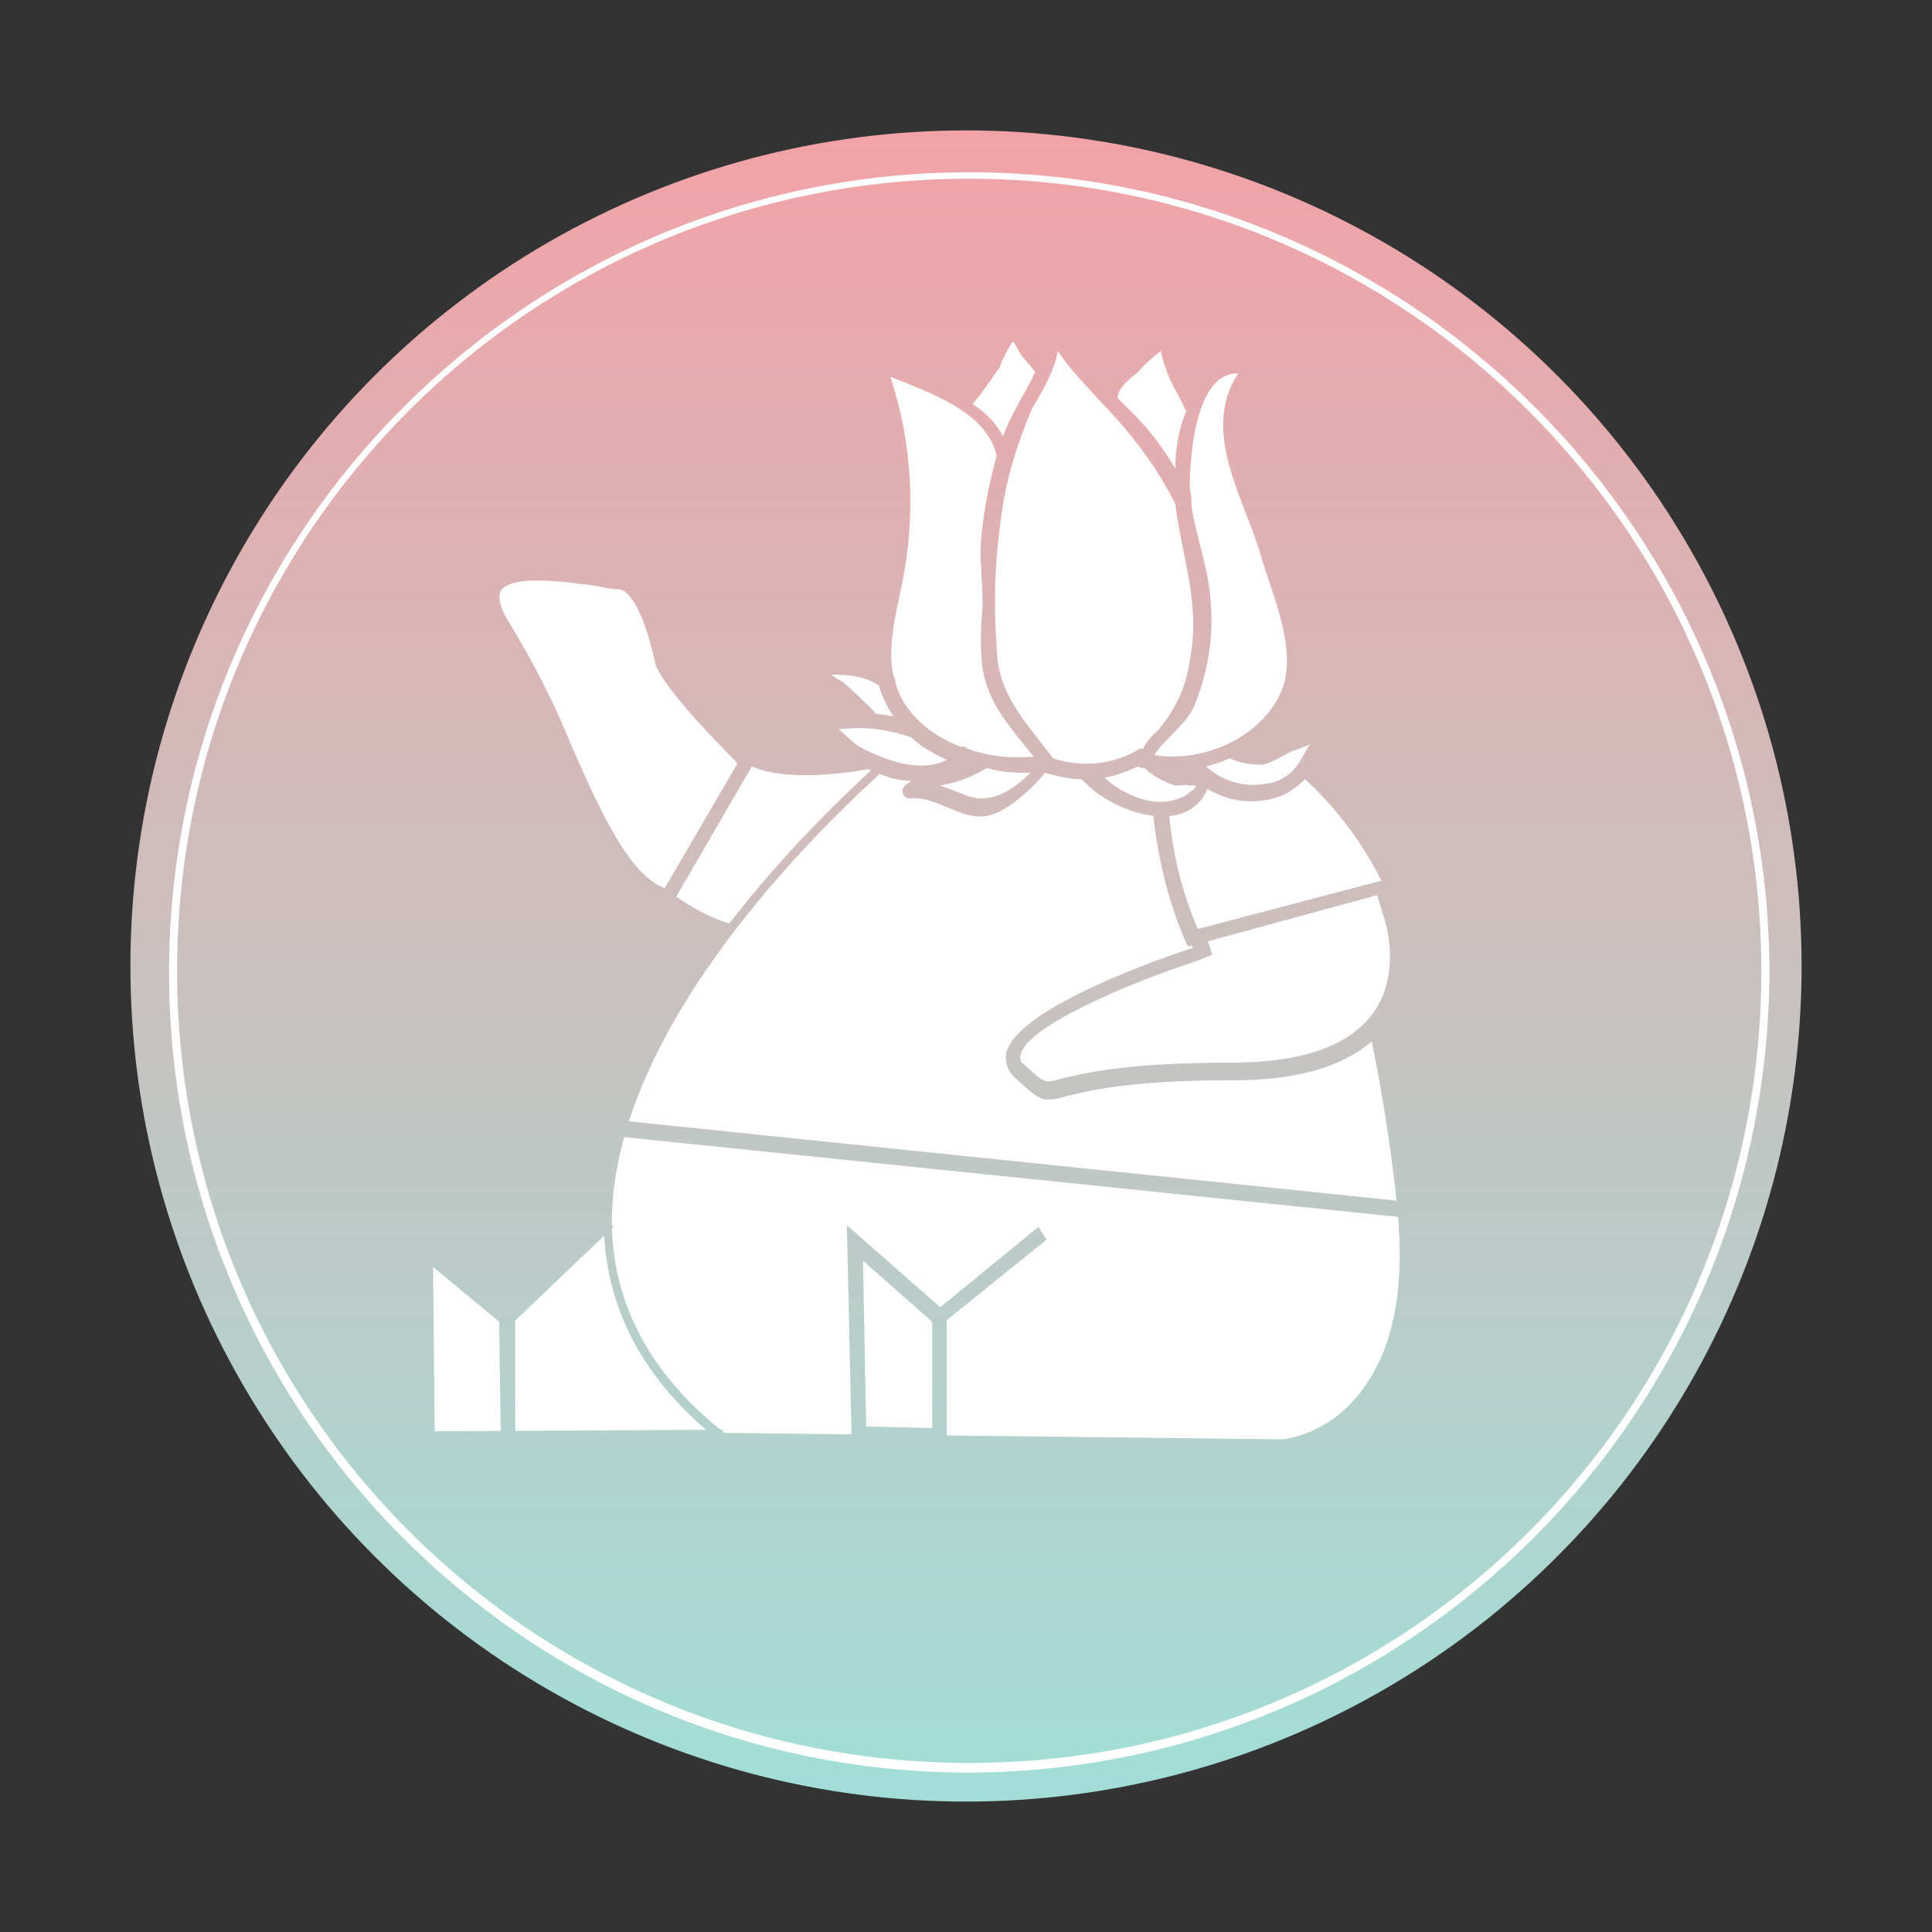 <?xml version="1.0" encoding="utf-8"?>
<!-- Generator: Adobe Illustrator 23.0.4, SVG Export Plug-In . SVG Version: 6.00 Build 0)  -->
<svg version="1.1" id="圖層_1" xmlns="http://www.w3.org/2000/svg" xmlns:xlink="http://www.w3.org/1999/xlink" x="0px" y="0px"
	 viewBox="0 0 120 120" style="enable-background:new 0 0 120 120;" xml:space="preserve">
<rect x="0" y="0" width="120" height="120" fill="#333333" stroke="none"/>
<style type="text/css">
	.st0{fill:url(#SVGID_1_);}
	.st1{fill:#FFFFFF;}
	.st2{fill:url(#SVGID_2_);}
	.st3{fill:url(#SVGID_3_);}
	.st4{fill:none;}
	.st5{fill:url(#SVGID_4_);}
	.st6{fill:url(#SVGID_5_);}
	.st7{fill:url(#SVGID_6_);}
	.st8{fill:url(#SVGID_7_);}
	.st9{fill:url(#SVGID_8_);}
	.st10{fill:url(#SVGID_9_);}
	.st11{fill:url(#SVGID_10_);}
	.st12{fill:#A84444;}
	.st13{fill:url(#SVGID_11_);}
</style>
<linearGradient id="SVGID_1_" gradientUnits="userSpaceOnUse" x1="60" y1="111.02" x2="60" y2="8.754">
	<stop  offset="0" style="stop-color:#A2DED7"/>
	<stop  offset="1" style="stop-color:#F1A3A7"/>
</linearGradient>
<circle class="st0" cx="60" cy="60" r="51.9"/>
<path class="st1" d="M46.5,47.2c0,0-4.9-4.8-5.2-6.2s-1.2-5-2.8-5s-10.6-2.3-7,3s5.9,15.4,9.9,16.6"/>
<linearGradient id="SVGID_2_" gradientUnits="userSpaceOnUse" x1="38.53" y1="111.02" x2="38.53" y2="8.754">
	<stop  offset="0" style="stop-color:#A2DED7"/>
	<stop  offset="1" style="stop-color:#F1A3A7"/>
</linearGradient>
<path class="st2" d="M41.3,56.1c-2.7-0.8-4.6-5.1-6.6-9.6c-1-2.5-2.2-4.9-3.6-7.2c-0.9-1.4-1.1-2.4-0.7-3.2c0.9-1.5,3.9-1.2,6.9-0.7
	c0.5,0.1,1,0.1,1.2,0.2c1.3,0,2.4,1.8,3.2,5.4c0.2,0.9,3.2,4.2,5.1,6l-0.7,0.7c-0.8-0.8-5-5-5.4-6.5c-0.6-2.8-1.5-4.6-2.3-4.6
	c-0.4,0-0.9-0.1-1.3-0.2c-1.6-0.2-5.3-0.8-6,0.3c-0.2,0.4,0,1.2,0.6,2.1c1.4,2.3,2.7,4.8,3.7,7.3c1.8,4.1,3.7,8.4,6,9.1L41.3,56.1z"
	/>
<path class="st1" d="M45,57.8c-0.5,0-3.6-2-3.6-2l5.1-8.8c2.4,1.6,9.1,0,9.1,0l-5.3,12.6L45,57.8z"/>
<linearGradient id="SVGID_3_" gradientUnits="userSpaceOnUse" x1="48.59" y1="111.02" x2="48.59" y2="8.754">
	<stop  offset="0" style="stop-color:#A2DED7"/>
	<stop  offset="1" style="stop-color:#F1A3A7"/>
</linearGradient>
<path class="st3" d="M50.5,60.2l-5.7-2c-1.3-0.5-2.6-1.2-3.8-2L40.8,56l5.6-9.6l0.4,0.3c1.9,1.2,6.9,0.3,8.7-0.1l0.9-0.2L50.5,60.2z
	 M45.1,57.3L45.1,57.3L50,59l4.8-11.4c-1.8,0.4-5.9,1-8.1,0L42,55.7C42.9,56.3,43.9,56.9,45.1,57.3L45.1,57.3z"/>
<path class="st1" d="M57.6,45.2c0,0-34,27-12.7,44.1l34.6,0.4c0,0,8.7-0.8,7.3-14.6c0,0-2.7-30.1-13.2-29.5"/>
<line class="st4" x1="39" y1="69.9" x2="87.4" y2="74.9"/>
<polyline class="st1" points="65.1,76.6 58.8,81.9 53.5,77.3 53.8,89.1 58.8,89.2 58.8,82.1 "/>
<polyline class="st1" points="37.9,76 31.7,81.8 26.6,77.7 26.7,89.2 45,89.1 "/>
<line class="st4" x1="31.9" y1="81.6" x2="32" y2="89.1"/>
<linearGradient id="SVGID_4_" gradientUnits="userSpaceOnUse" x1="62.768" y1="111.02" x2="62.768" y2="8.754">
	<stop  offset="0" style="stop-color:#A2DED7"/>
	<stop  offset="1" style="stop-color:#F1A3A7"/>
</linearGradient>
<polygon class="st5" points="38.5,70.6 38.6,69.6 87,74.6 87,75.6 "/>
<linearGradient id="SVGID_5_" gradientUnits="userSpaceOnUse" x1="58.8" y1="111.02" x2="58.8" y2="8.754">
	<stop  offset="0" style="stop-color:#A2DED7"/>
	<stop  offset="1" style="stop-color:#F1A3A7"/>
</linearGradient>
<path class="st6" d="M58.8,89.7l-5.9-0.2l-0.3-13.4l5.8,5.1l6.1-5L65,77l-6.2,5L58.8,89.7z M53.8,88.6l4.1,0.1v-6.6l-4.3-3.8
	L53.8,88.6z"/>
<linearGradient id="SVGID_6_" gradientUnits="userSpaceOnUse" x1="35.42" y1="111.02" x2="35.42" y2="8.754">
	<stop  offset="0" style="stop-color:#A2DED7"/>
	<stop  offset="1" style="stop-color:#F1A3A7"/>
</linearGradient>
<polygon class="st7" points="26.1,89.8 26,76.6 31.5,81.2 37.5,75.6 38.1,76.2 31.5,82.5 26.9,78.7 27,88.9 44.9,88.8 44.9,89.7 "/>
<linearGradient id="SVGID_7_" gradientUnits="userSpaceOnUse" x1="31.537" y1="111.02" x2="31.537" y2="8.754">
	<stop  offset="0" style="stop-color:#A2DED7"/>
	<stop  offset="1" style="stop-color:#F1A3A7"/>
</linearGradient>
<polygon class="st8" points="31,81.6 32,81.5 32,89 31.1,89 "/>
<linearGradient id="SVGID_8_" gradientUnits="userSpaceOnUse" x1="62.474" y1="111.02" x2="62.474" y2="8.754">
	<stop  offset="0" style="stop-color:#A2DED7"/>
	<stop  offset="1" style="stop-color:#F1A3A7"/>
</linearGradient>
<path class="st9" d="M79.6,89.9l-34.8-0.4h-0.1c-4.7-3.7-7.1-8.2-7.2-13.4c-0.2-13.7,16-27.9,19.3-30.6l0.2-0.2l0.2,0.2
	c0.9,1.1,4.5,1.9,9,1.9s8-0.8,9-1.9l0.1-0.1h0.2c9.3,2.3,11.7,28.5,11.8,29.6c0.5,5.2-0.3,9.2-2.5,11.9
	C83.5,88.5,81.6,89.6,79.6,89.9z M45,89l34.7,0.4c1.9-0.3,3.5-1.3,4.7-2.8c2.1-2.6,2.9-6.4,2.4-11.5l0,0c0-0.3-2.5-26.7-11.3-29.2
	c-1.4,1.4-5.8,1.9-9.2,1.9S58.4,47.4,57,46c-3.6,3-19.1,16.8-19,30.1C38.1,81,40.4,85.4,45,89z"/>
<path class="st1" d="M74.2,59.3c0,0-13.7,4.5-10.8,7.2s0,0,13.2,0s10-9.5,10-9.5l-0.7-2l-11.7,2.7l0.5,1.3L74.2,59.3z"/>
<linearGradient id="SVGID_9_" gradientUnits="userSpaceOnUse" x1="74.956" y1="111.02" x2="74.956" y2="8.754">
	<stop  offset="0" style="stop-color:#A2DED7"/>
	<stop  offset="1" style="stop-color:#F1A3A7"/>
</linearGradient>
<path class="st10" d="M65.1,68.3c-0.6,0-1-0.4-2.1-1.4c-0.4-0.4-0.6-0.9-0.5-1.5c0.7-2.9,10.3-6.1,11.5-6.5h0.1l-0.5-1.4l12.6-2.9
	L87,57c0.7,2.2,0.4,4.7-0.8,6.6c-1.7,2.3-4.9,3.5-9.6,3.5h-0.3c-6.3,0-8.9,0.7-10.1,1C65.9,68.2,65.5,68.3,65.1,68.3z M74.9,58.1
	l0.4,1.2l-1,0.4c-4,1.3-10.5,4-10.9,5.8c-0.1,0.2,0,0.5,0.2,0.6c1.3,1.2,1.3,1.2,2.3,0.9c1.3-0.3,3.9-1,10.6-1c4.3,0,7.3-1,8.8-3.1
	c1.8-2.5,0.7-5.8,0.7-5.8l-0.5-1.6L74.9,58.1z"/>
<path class="st1" d="M80,46.9c2.7,2.2,4.9,5,6.4,8.1l-12.4,3.3c-1-2.5-1.7-5.2-2-7.9c-0.2-3.7,0.2-3.6,0.2-3.6L80,46.9z"/>
<linearGradient id="SVGID_10_" gradientUnits="userSpaceOnUse" x1="79.308" y1="111.02" x2="79.308" y2="8.754">
	<stop  offset="0" style="stop-color:#A2DED7"/>
	<stop  offset="1" style="stop-color:#F1A3A7"/>
</linearGradient>
<path class="st11" d="M73.8,58.8l-0.2-0.4c-1.1-2.6-1.7-5.2-2-8c-0.2-3.5,0.1-3.8,0.3-4l0.2-0.2h0.2l7.9,0.1l0.1,0.1
	c2.8,2.2,5,5.1,6.5,8.3l0.2,0.5L73.8,58.8z M72.6,47.3c-0.1,1-0.1,2.1,0,3.1c0.2,2.5,0.8,5,1.8,7.3l11.4-3c-1.4-2.8-3.4-5.3-5.9-7.3
	L72.6,47.3z"/>
<path class="st1" d="M77.5,23.2c-0.5,0.6-0.9,1.4-1,2.2c-0.1,1.1,0,2.3,0.3,3.3c0.4,1.4,0.9,2.7,1.5,4.1c0.3,0.8,0.4,1.6,0.7,2.4
	c0.3,1,0.5,2.1,0.8,3.1c0.3,0.9,0.5,1.8,0.7,2.7c0.1,0.5,0.1,1-0.1,1.4c-0.2,0.4-0.3,0.8-0.5,1.1c-0.4,0.9-1,1.7-1.8,2.3
	c-1,0.7-2.1,1.2-3.2,1.4c-0.7,0.3-1.5,0.5-2.2,0.5c-0.6-0.1-1.1-0.2-1.6-0.4c0-0.4,1.1-1.3,1.4-1.7c0.6-0.6,1-1.3,1.4-2
	c0.6-1.6,0.9-3.3,1-5c-0.1-2.2-0.4-4.3-1.1-6.4c-0.5-2.2-0.3-4.4,0.4-6.5c0.4-1.3,1-3.6,3.3-3"/>
<path class="st1" d="M64.8,22.9c-0.3-0.5-0.7-0.9-1-1.3s-0.5-1-1-1.2c-0.6,0.6-0.6,1.6-1.2,2.3s-1,1.3-1.5,2
	c-0.2,0.6-0.4,1.2-0.5,1.8l3,2.9L64.8,22.9z"/>
<path class="st1" d="M76.7,46.7c0.4,0.2,0.9,0.4,1.4,0.5c0.8-0.1,1.5-0.4,2.2-0.8c0.4-0.2,0.7-0.3,1-0.5c0.3-0.2,0.5-0.3,0.6,0
	s-0.2,0.8-0.2,1c-0.2,0.8-0.8,1.6-1.6,2c-0.5,0.3-1.1,0.5-1.8,0.5c-0.5,0-0.9-0.1-1.4-0.2c-1.1-0.1-2.1-0.8-2.7-1.7"/>
<path class="st1" d="M71.6,47.4c0.5,0.5,1.3,0.8,2,0.9c0.4-0.1,0.8-0.1,1.2,0c0.4,0.2,0.1,0.5-0.1,0.8c-0.8,1.4-2.8,1.5-4.4,0.8
	c-0.9-0.3-1.8-0.9-2.4-1.7"/>
<path class="st1" d="M61.2,47.4c-0.8,0.4-1.6,0.7-2.4,0.9c-0.8,0.2-1.5,0.2-1.9,0.8c0.5,0,0.9,0,1.4,0.2c0.6,0.2,1.2,0.4,1.8,0.6
	c0.6,0.3,1.2,0.4,1.8,0.2c0.6-0.3,1.1-0.7,1.6-1.1c0.5-0.4,1-0.8,1.4-1.3"/>
<path class="st1" d="M55.1,42.4c-0.6-0.5-1.4-0.8-2.2-0.8c-0.5,0-1,0-1.5,0c-0.3,0-0.7-0.1-1-0.1c0.1,0.5,1.4,1.2,1.8,1.5
	c0.6,0.5,1.1,1.1,1.7,1.7l1.4,0.9l3.7-0.2L55.1,42.4z"/>
<path class="st1" d="M56.8,45.3c-1.3-0.5-2.7-0.7-4.1-0.6c-0.5,0-1.8,0.4-2.2,0.1c0.6,0,1.2,1,1.6,1.3c2,1.3,5.5,3.2,7.7,0.8"/>
<path class="st12" d="M65,47.5c2,0.8,4.3,0.6,6.1-0.6"/>
<path class="st1" d="M65.1,47.5c-0.4-0.7-1.2-1.3-1.7-2s-0.9-1.3-1.2-1.9c-0.7-1.7-0.9-3.5-0.6-5.3c0.2-1.9-0.3-3.7,0-5.6
	c0.2-1.2,0.6-2.4,0.8-3.6c0.1-0.9,0.4-1.8,0.8-2.7c0.9-2,2.6-3.7,2.2-6l-2,27.4h2.2c0,0,2.2,1.3,5.6-0.5S76.7,36,76.7,36L74,25.1
	c-0.2-0.5-0.6-1-0.8-1.6c-0.3-0.8-0.6-1.7-0.8-2.6c-0.7,0.5-1.4,1.2-1.9,1.8c-0.5,0.5-1.4,1.3-1.4,2"/>
<path class="st1" d="M73.6,31.3c-0.3-0.7-0.6-1.4-1-2c-0.8-1.2-1.8-2.4-2.8-3.5c-0.8-1-1.7-1.9-2.5-2.9c-0.8-0.8-1.5-1.7-2-2.8
	c0,0-0.7,12.6-1.9,14.5s0.8,12.8,0.8,12.8l1.8-0.2L73.6,31.3z"/>
<path class="st1" d="M62.3,28.5c-0.2-3-4.8-4.4-7.8-5.8c1.3,3.5,1.8,7.3,1.5,11.1c-0.3,3.5-2.6,7.8,0.3,11c2.2,2.3,5.5,3.3,8.6,2.8"
	/>
<polygon class="st1" points="65.3,21.7 64.2,23.3 64.3,28 66.3,27.4 "/>
<polygon class="st1" points="71.5,47 71.8,47.9 68.8,48.6 67.9,48.2 69.6,46.6 "/>
<linearGradient id="SVGID_11_" gradientUnits="userSpaceOnUse" x1="66.147" y1="111.02" x2="66.147" y2="8.754">
	<stop  offset="0" style="stop-color:#A2DED7"/>
	<stop  offset="1" style="stop-color:#F1A3A7"/>
</linearGradient>
<path class="st13" d="M82,45.3c-0.1-0.1-0.3-0.2-0.5-0.1c-1.4,0.3-2.4,1.4-3.7,1.3c1.7-1.1,3-2.7,3.2-4.8c0.2-2.3-1.1-5.3-1.8-7.5
	c-1-3.4-3.8-7.4-1.4-10.8c0.2-0.2,0.1-0.5-0.1-0.6c0.1-0.2,0-0.5-0.3-0.5c-1.7-0.3-2.8,0.6-3.4,2c-0.3-0.5-0.6-1-0.8-1.5
	c-0.2-0.6-0.4-1.3-0.6-2c-0.1-0.3-0.3-0.4-0.6-0.3c0,0-0.1,0-0.1,0c-0.9,0.7-1.6,1.4-2.4,2.3c-0.4,0.3-0.7,0.7-0.9,1.2
	c-1.2-1.2-2.3-2.5-2.9-3.9c-0.1-0.3-0.4-0.3-0.6-0.2c-0.2,0-0.3,0.2-0.3,0.4l0,0c0,0.6-0.1,1.1-0.2,1.6c-0.3-0.3-0.5-0.7-0.8-1
	c-0.2-0.4-0.5-0.7-0.9-0.9c-0.2-0.1-0.4-0.1-0.6,0.1c-0.4,0.6-0.8,1.3-1,2c-0.5,0.9-1.1,1.7-1.7,2.4c-1.6-0.9-3.5-1.6-5-2.3
	c-0.3-0.2-0.8,0.1-0.7,0.5c1.2,3.4,1.8,7,1.5,10.6c-0.2,2.7-1.4,5.4-1.1,8.1c-1.2-0.5-2.7-0.4-4-0.5c-0.3,0-0.5,0.2-0.5,0.5
	c0,0,0,0.1,0,0.1c0.3,0.6,0.7,1,1.3,1.3c0.6,0.4,1.2,0.9,1.7,1.4c-0.7,0.1-1.5,0.3-2,0.2c-0.1-0.1-0.2-0.1-0.4-0.2
	c-0.5-0.2-0.9,0.6-0.4,0.9c0.1,0,0.1,0,0.2,0l0,0c0.8,0.2,1.4,1.3,2.1,1.8c0.8,0.5,1.8,1,2.7,1.3c0.5,0.2,1.1,0.3,1.6,0.3
	c-0.1,0.1-0.3,0.2-0.4,0.3c-0.3,0.3-0.1,0.8,0.3,0.8c1.6-0.2,3.1,1.3,4.7,1.1c1.3-0.2,2.9-1.7,3.7-2.7c0.7,0.2,1.5,0.4,2.3,0.4
	c0,0,0,0.1,0.1,0.1c1.7,1.9,6.4,3.6,7.7,0.5c1.3,0.8,2.9,1,4.4,0.5C80.9,49,83.1,46.6,82,45.3z M76.9,23.2
	c-2.4,3.7,0.5,7.9,1.5,11.6c0.7,2.3,2.2,5.7,1.2,8.1c-1.2,2.9-4.9,4.5-7.9,4c0.7-1.1,2-1.9,2.5-3.1c0.8-2,1.2-4.2,1-6.4
	c-0.1-2-0.9-4-1.2-6c0-0.1,0-0.2,0-0.3c0,0,0-0.1,0-0.1c0-0.3-0.1-0.5-0.1-0.8C73.9,28.6,74.2,23.1,76.9,23.2z M70.7,23.1
	c0.4-0.5,0.9-0.9,1.4-1.3c0.1,0.5,0.3,1.1,0.5,1.6c0.3,0.7,0.7,1.3,1,2c0,0.1,0.1,0.1,0.1,0.1C73.2,26.6,73,28,73,29.1
	c-0.7-1.2-1.6-2.4-2.6-3.4c-0.3-0.3-0.7-0.7-1-1C69.5,24,70.2,23.5,70.7,23.1z M62.1,22.8c0.2-0.6,0.5-1.1,0.8-1.6
	c0.2,0.2,0.3,0.5,0.5,0.8c0.2,0.3,0.6,0.7,0.9,1.1c-0.6,1.3-1.5,2.6-2,4c-0.4-0.8-1.1-1.5-1.9-2C61.1,24.3,61.6,23.5,62.1,22.8z
	 M56,36.4c0.9-4.3,0.7-8.8-0.7-13c2.5,1,6,2.2,6.6,4.9c-0.5,1.9-0.9,3.8-1,5.8c0,1.3,0.2,2.7,0.1,4c-0.1,1.1-0.1,2.1,0,3.2
	c0.3,2.4,1.8,3.9,3.2,5.7c-1.4,0.1-2.8,0-4.1-0.5c-0.1-0.1-0.3-0.2-0.4-0.1c-1-0.4-1.9-0.9-2.7-1.7c-0.7-0.7-1.2-1.5-1.4-2.4
	c0-0.1,0-0.2-0.1-0.3C55.1,40.3,55.6,38.3,56,36.4z M51.6,41.9c1.1,0,2.2,0.1,3,0.7c0.2,0.7,0.5,1.3,0.9,1.9
	c-0.4-0.1-0.8-0.1-1.2-0.2c0,0,0,0,0-0.1h0c-0.6-0.6-1.2-1.2-1.9-1.8C52.2,42.3,51.9,42.1,51.6,41.9z M53.6,46.5
	c-0.6-0.3-1-0.8-1.5-1.2c1.5-0.2,3.1,0,4.5,0.5c0.6,0.6,1.4,1,2.2,1.4C57.2,48,55.2,47.3,53.6,46.5z M60,49.4
	c-0.5-0.2-1-0.4-1.6-0.6c0.4-0.1,0.9-0.2,1.2-0.3c0.6-0.2,1.2-0.5,1.7-0.8C62.3,48,63.1,48,64,48C62.9,49.1,61.5,50,60,49.4z
	 M65.4,47.1c-1.7-2.3-3.5-4-3.5-7c-0.2-2.7-0.1-5.4,0.3-8.1c0.3-2.3,1-4.5,1.9-6.6c0.7-1.2,1.4-2.4,1.6-3.6c0.8,1.2,1.9,2.3,2.8,3.3
	c0,0,0,0,0,0c0.1,0.1,0.1,0.1,0.2,0.2c1.7,1.8,3.2,3.8,4.3,6c0.4,3.3,1.6,6.2,0.9,9.7c-0.2,1.6-0.9,3.1-2,4.4
	c-0.4,0.3-0.7,0.7-0.9,1.1c-0.1,0-0.2,0-0.2,0C69.2,47.5,67.2,47.7,65.4,47.1z M73.9,49.2c-0.2,0.2-0.4,0.3-0.7,0.4
	c-1.5,0.6-3.4-0.2-4.6-1.3c0.7-0.1,1.4-0.4,2.1-0.7c0.1,0,0.1,0.1,0.2,0.1c0,0,0,0,0,0c0.1,0,0.2,0,0.3,0.1c0,0,0,0,0.1,0.1
	c0.5,0.4,1.1,0.7,1.7,0.9c0.2,0,0.7-0.1,0.9,0C74.4,48.7,74.4,48.9,73.9,49.2z M81.3,46.3c0,0-0.6,1.1-0.7,1.2
	c-0.5,0.7-1.2,1.1-2.1,1.2c-1.3,0.2-2.6-0.2-3.6-1.1c0.5-0.1,1-0.3,1.5-0.5c0.6,0.3,1.3,0.4,2,0.4c0.5-0.1,1-0.4,1.4-0.6
	c0.3-0.2,0.6-0.3,0.9-0.4C81.5,46.2,81.6,46.1,81.3,46.3z"/>
<path class="st1" d="M60.2,110.1c-27.5,0-49.7-22.3-49.7-49.7s22.3-49.7,49.7-49.7s49.7,22.3,49.7,49.7v0
	C109.8,87.8,87.6,110,60.2,110.1z M60.2,11.1c-27.2,0-49.2,22-49.2,49.2s22,49.2,49.2,49.2s49.2-22,49.2-49.2c0,0,0,0,0,0
	C109.4,33.2,87.3,11.1,60.2,11.1z"/>
</svg>
